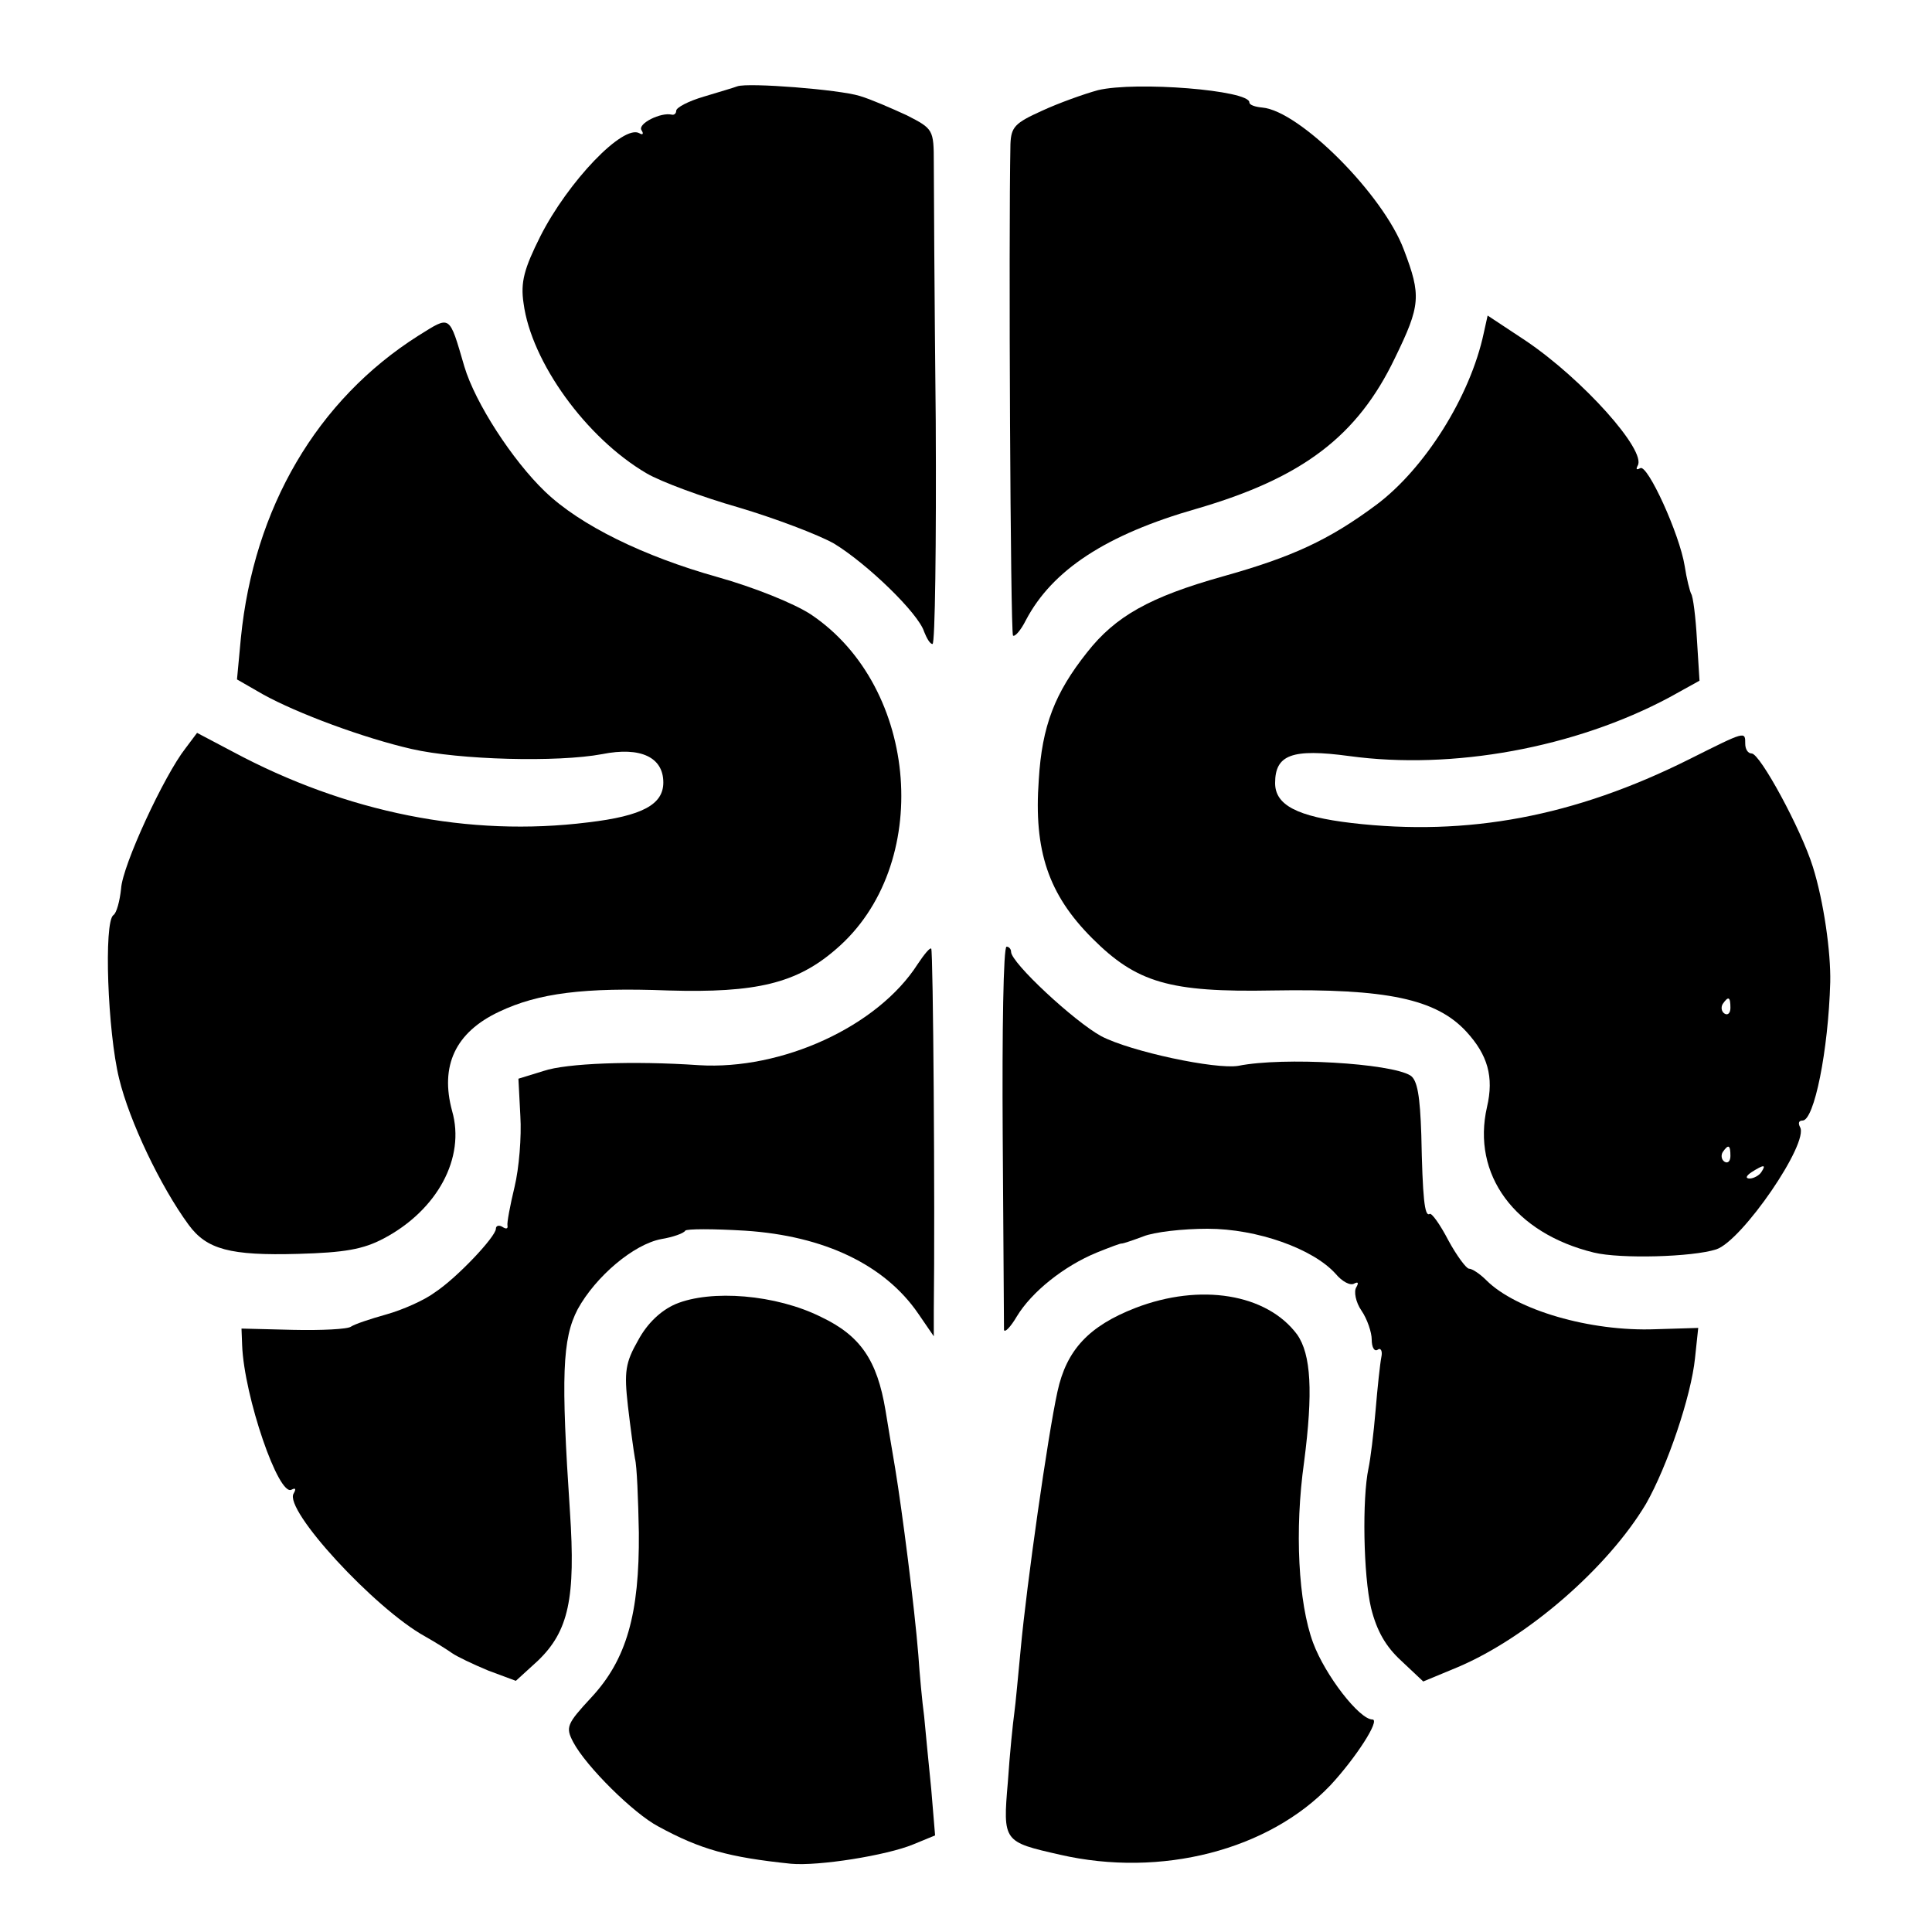 <?xml version="1.0" standalone="no"?>
<!DOCTYPE svg PUBLIC "-//W3C//DTD SVG 20010904//EN"
 "http://www.w3.org/TR/2001/REC-SVG-20010904/DTD/svg10.dtd">
<svg version="1.0" xmlns="http://www.w3.org/2000/svg"
 width="300pt" height="300pt" viewBox="0 0 300 300"
 preserveAspectRatio="xMidYMid meet">
<g transform="translate(0,300) scale(0.1,-0.1)"
fill="#000000" stroke="none">
<path d="M1145 2866 c-5 -2 -29 -9 -52 -16 -24 -7 -43 -17 -43 -22 0 -4 -3 -7
-7 -6 -17 4 -53 -14 -47 -24 4 -6 2 -8 -3 -5 -25 15 -111 -75 -154 -160 -25
-50 -31 -71 -26 -104 12 -91 97 -209 191 -264 22 -13 87 -37 143 -53 57 -17
123 -42 148 -56 51 -31 131 -108 140 -137 4 -10 9 -19 13 -19 4 0 6 156 5 347
-2 192 -3 372 -3 400 0 52 -1 53 -42 74 -24 11 -56 25 -73 30 -32 10 -173 21
-190 15z"/>
<path d="M1705 2860 c-22 -6 -61 -20 -87 -32 -42 -19 -48 -25 -49 -52 -3 -144
0 -758 4 -763 3 -2 12 8 20 24 41 78 125 133 265 173 165 48 250 113 308 234
40 82 41 97 14 168 -32 86 -162 216 -220 221 -11 1 -20 4 -20 8 0 19 -176 33
-235 19z"/>
<path d="M650 2479 c-158 -100 -256 -268 -276 -470 l-6 -64 40 -23 c54 -30
157 -68 231 -85 74 -17 227 -21 296 -8 60 12 95 -5 95 -44 0 -34 -32 -52 -117
-62 -184 -23 -375 15 -552 110 l-55 29 -18 -24 c-33 -42 -98 -182 -100 -218
-2 -19 -7 -38 -12 -41 -15 -11 -9 -181 9 -254 16 -66 64 -167 108 -227 28 -38
64 -48 170 -45 72 2 101 7 133 24 83 44 127 125 106 198 -19 70 5 122 73 154
61 29 132 38 263 33 136 -4 199 11 260 64 151 129 130 407 -39 520 -26 17 -88
42 -145 58 -114 32 -213 80 -268 133 -50 48 -108 137 -125 194 -24 82 -21 79
-71 48z"/>
<path d="M2304 2483 c-21 -99 -92 -211 -167 -267 -74 -55 -131 -81 -238 -111
-114 -32 -167 -62 -211 -118 -50 -63 -70 -114 -75 -198 -8 -110 15 -178 83
-246 69 -69 120 -84 280 -81 177 3 254 -13 301 -64 33 -36 43 -70 32 -117 -24
-105 43 -196 166 -226 41 -10 153 -7 190 5 40 13 145 166 130 190 -3 6 -2 10
4 10 18 0 40 108 43 215 1 46 -10 125 -27 179 -18 58 -82 176 -95 176 -6 0
-10 7 -10 15 0 20 1 20 -87 -24 -178 -89 -344 -120 -524 -99 -85 10 -119 28
-119 62 0 44 26 54 115 42 161 -22 351 13 497 91 l47 26 -4 64 c-2 35 -6 67
-9 71 -2 4 -7 23 -10 43 -8 50 -58 159 -69 152 -6 -3 -7 -2 -4 4 14 23 -85
134 -174 194 l-59 39 -6 -27z m383 -1048 c0 -8 -4 -12 -9 -9 -5 3 -6 10 -3 15
9 13 12 11 12 -6z m0 -230 c0 -8 -4 -12 -9 -9 -5 3 -6 10 -3 15 9 13 12 11 12
-6z m48 -25 c-3 -5 -12 -10 -18 -10 -7 0 -6 4 3 10 19 12 23 12 15 0z"/>
<path d="M1425 1503 c-62 -97 -211 -165 -340 -157 -102 7 -206 3 -241 -9 l-39
-12 3 -58 c2 -32 -2 -81 -9 -110 -7 -29 -12 -56 -11 -60 1 -5 -2 -6 -8 -2 -5
3 -10 2 -10 -3 0 -12 -60 -76 -95 -99 -16 -12 -50 -27 -75 -34 -25 -7 -49 -15
-55 -19 -5 -4 -46 -6 -90 -5 l-80 2 1 -26 c3 -79 57 -237 77 -224 6 3 7 1 3
-6 -16 -25 126 -179 204 -222 16 -9 35 -21 42 -26 7 -5 32 -17 56 -27 l43 -16
34 31 c48 46 59 97 50 232 -14 210 -12 268 12 314 28 51 87 101 130 109 18 3
35 9 37 13 2 3 44 3 93 0 123 -8 217 -53 269 -129 l24 -35 0 40 c2 165 -1 559
-4 562 -2 2 -11 -9 -21 -24z"/>
<path d="M1557 1238 c1 -161 2 -297 2 -303 1 -5 10 4 20 21 23 38 73 78 124
99 20 8 38 15 39 14 2 0 17 5 33 11 17 7 62 12 100 12 77 0 164 -31 199 -70
10 -12 23 -19 29 -15 6 3 7 1 3 -6 -4 -6 -1 -23 8 -36 9 -13 16 -34 16 -45 0
-12 4 -19 9 -16 5 4 8 -2 6 -11 -2 -10 -6 -47 -9 -83 -3 -36 -8 -76 -11 -90
-10 -47 -8 -166 4 -217 9 -36 23 -60 47 -82 l34 -32 53 22 c109 46 234 155
293 254 33 58 70 167 76 226 l5 47 -66 -2 c-102 -4 -217 30 -263 76 -10 10
-22 18 -27 18 -4 0 -19 20 -32 44 -13 25 -26 43 -29 41 -8 -5 -11 25 -13 123
-2 60 -6 85 -17 92 -31 19 -197 29 -267 15 -35 -6 -167 22 -213 46 -42 23
-140 114 -140 131 0 4 -3 8 -7 8 -5 0 -7 -132 -6 -292z"/>
<path d="M1049 975 c-23 -10 -44 -30 -58 -56 -20 -35 -22 -49 -16 -102 4 -34
9 -71 11 -82 3 -11 5 -63 6 -115 1 -126 -19 -197 -74 -256 -38 -41 -40 -46
-28 -69 20 -38 94 -111 132 -131 66 -36 110 -48 206 -58 43 -4 149 13 190 30
l34 14 -6 72 c-4 40 -9 91 -11 113 -3 22 -7 65 -9 95 -6 75 -25 223 -36 290
-5 30 -12 71 -15 90 -13 78 -39 116 -100 145 -70 35 -171 43 -226 20z"/>
<path d="M1763 969 c-72 -28 -107 -65 -121 -130 -15 -68 -48 -301 -57 -399 -4
-41 -8 -86 -10 -100 -2 -14 -7 -62 -10 -107 -8 -93 -7 -93 81 -113 157 -36
324 7 420 108 39 42 78 102 65 102 -20 0 -73 68 -92 119 -23 62 -29 175 -14
281 14 108 11 167 -11 198 -47 63 -150 80 -251 41z"/>
</g>
</svg>
